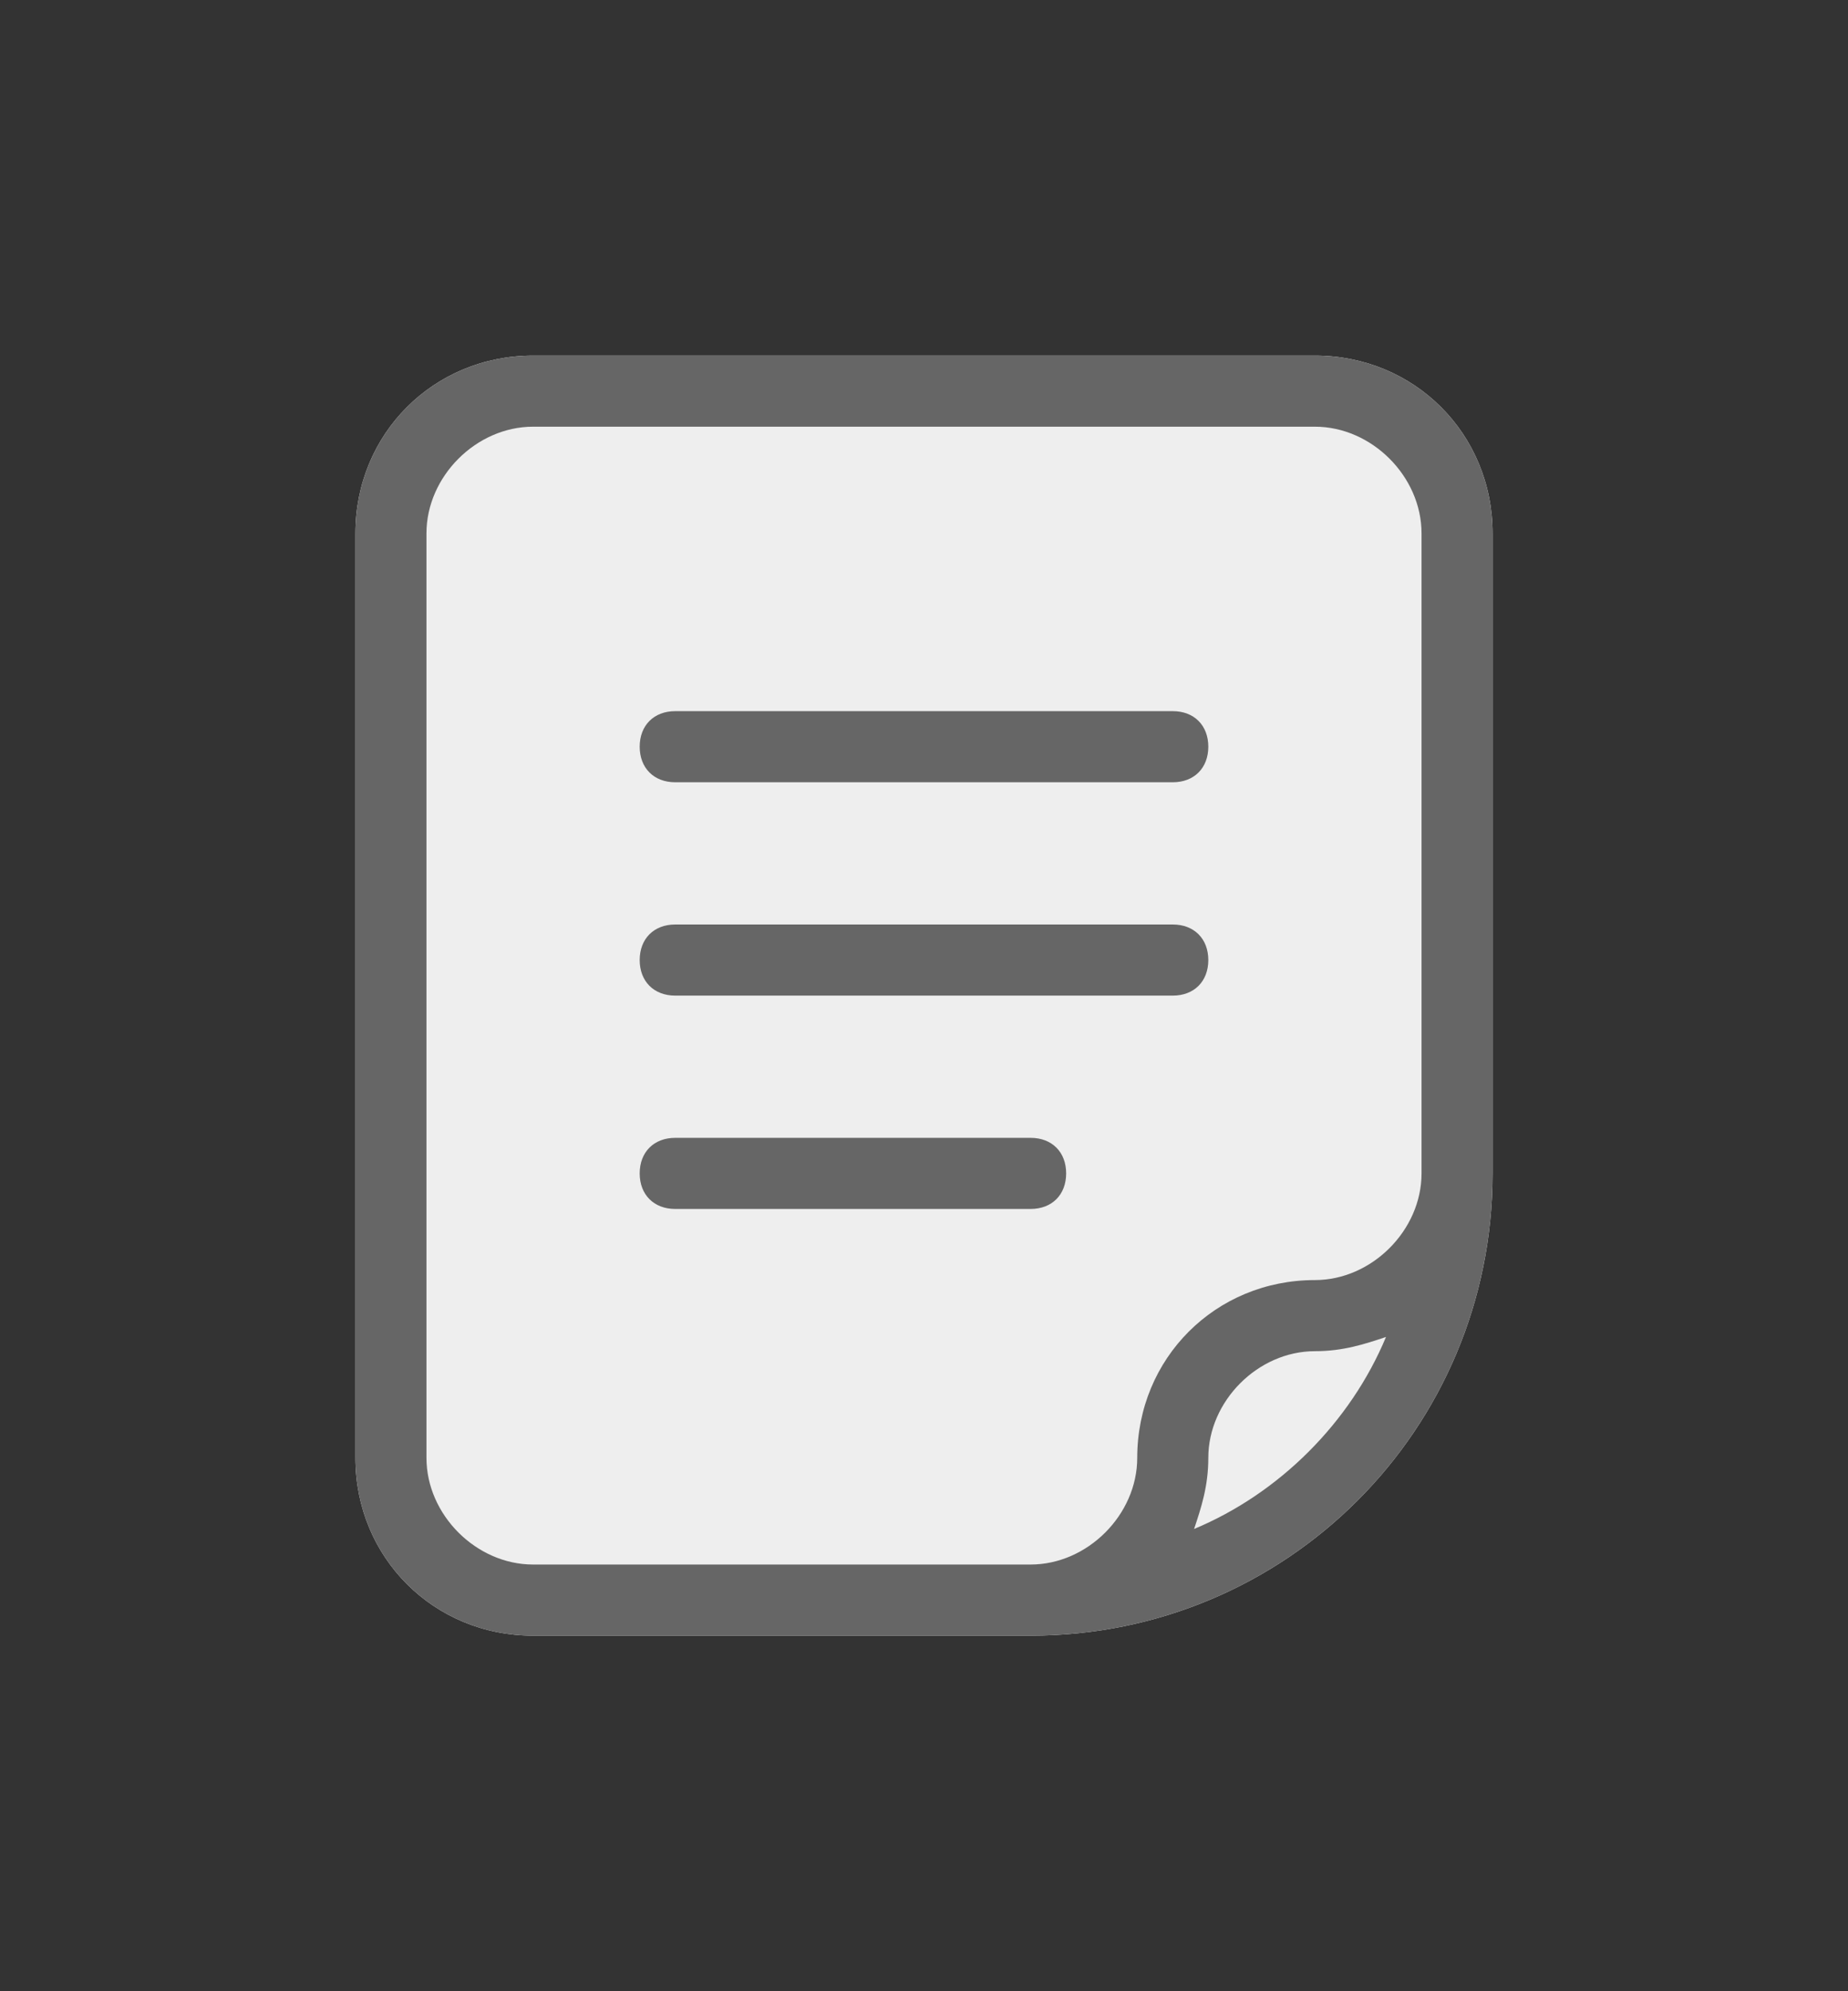 <?xml version="1.0" encoding="utf-8"?>
<!-- Generator: Adobe Illustrator 26.3.1, SVG Export Plug-In . SVG Version: 6.00 Build 0)  -->
<svg version="1.1" id="Layer_1" xmlns="http://www.w3.org/2000/svg" xmlns:xlink="http://www.w3.org/1999/xlink" x="0px" y="0px"
	 viewBox="0 0 26 28" style="enable-background:new 0 0 26 28;" xml:space="preserve">
<rect x="0" y="0" width="26" height="28" fill="#333333" stroke="none"/>
<style type="text/css">
	.st0{fill:#EEEEEE;}
	.st1{fill:#666666;}
</style>
<g>
	<path class="st0" d="M5,7.5C5,6.1,6.1,5,7.5,5h11C19.9,5,21,6.1,21,7.5v9c0,3.6-2.9,6.5-6.5,6.5h-7C6.1,23,5,21.9,5,20.5V7.5z"/>
	<path class="st1" d="M20,16.5v-9C20,6.7,19.3,6,18.5,6h-11C6.7,6,6,6.7,6,7.5v13C6,21.3,6.7,22,7.5,22h7c0.8,0,1.5-0.7,1.5-1.5
		c0-1.4,1.1-2.5,2.5-2.5C19.3,18,20,17.3,20,16.5z M19.5,18.8c-0.3,0.1-0.6,0.2-1,0.2c-0.8,0-1.5,0.7-1.5,1.5c0,0.4-0.1,0.7-0.2,1
		C18,21,19,20,19.5,18.8z M5,7.5C5,6.1,6.1,5,7.5,5h11C19.9,5,21,6.1,21,7.5v9c0,3.6-2.9,6.5-6.5,6.5h-7C6.1,23,5,21.9,5,20.5V7.5z
		 M9.5,11C9.2,11,9,10.8,9,10.5S9.2,10,9.5,10h7c0.3,0,0.5,0.2,0.5,0.5S16.8,11,16.5,11H9.5z M9.5,14C9.2,14,9,13.8,9,13.5
		S9.2,13,9.5,13h7c0.3,0,0.5,0.2,0.5,0.5S16.8,14,16.5,14H9.5z M9.5,17C9.2,17,9,16.8,9,16.5S9.2,16,9.5,16h5c0.3,0,0.5,0.2,0.5,0.5
		S14.8,17,14.5,17H9.5z"/>
</g>
</svg>
